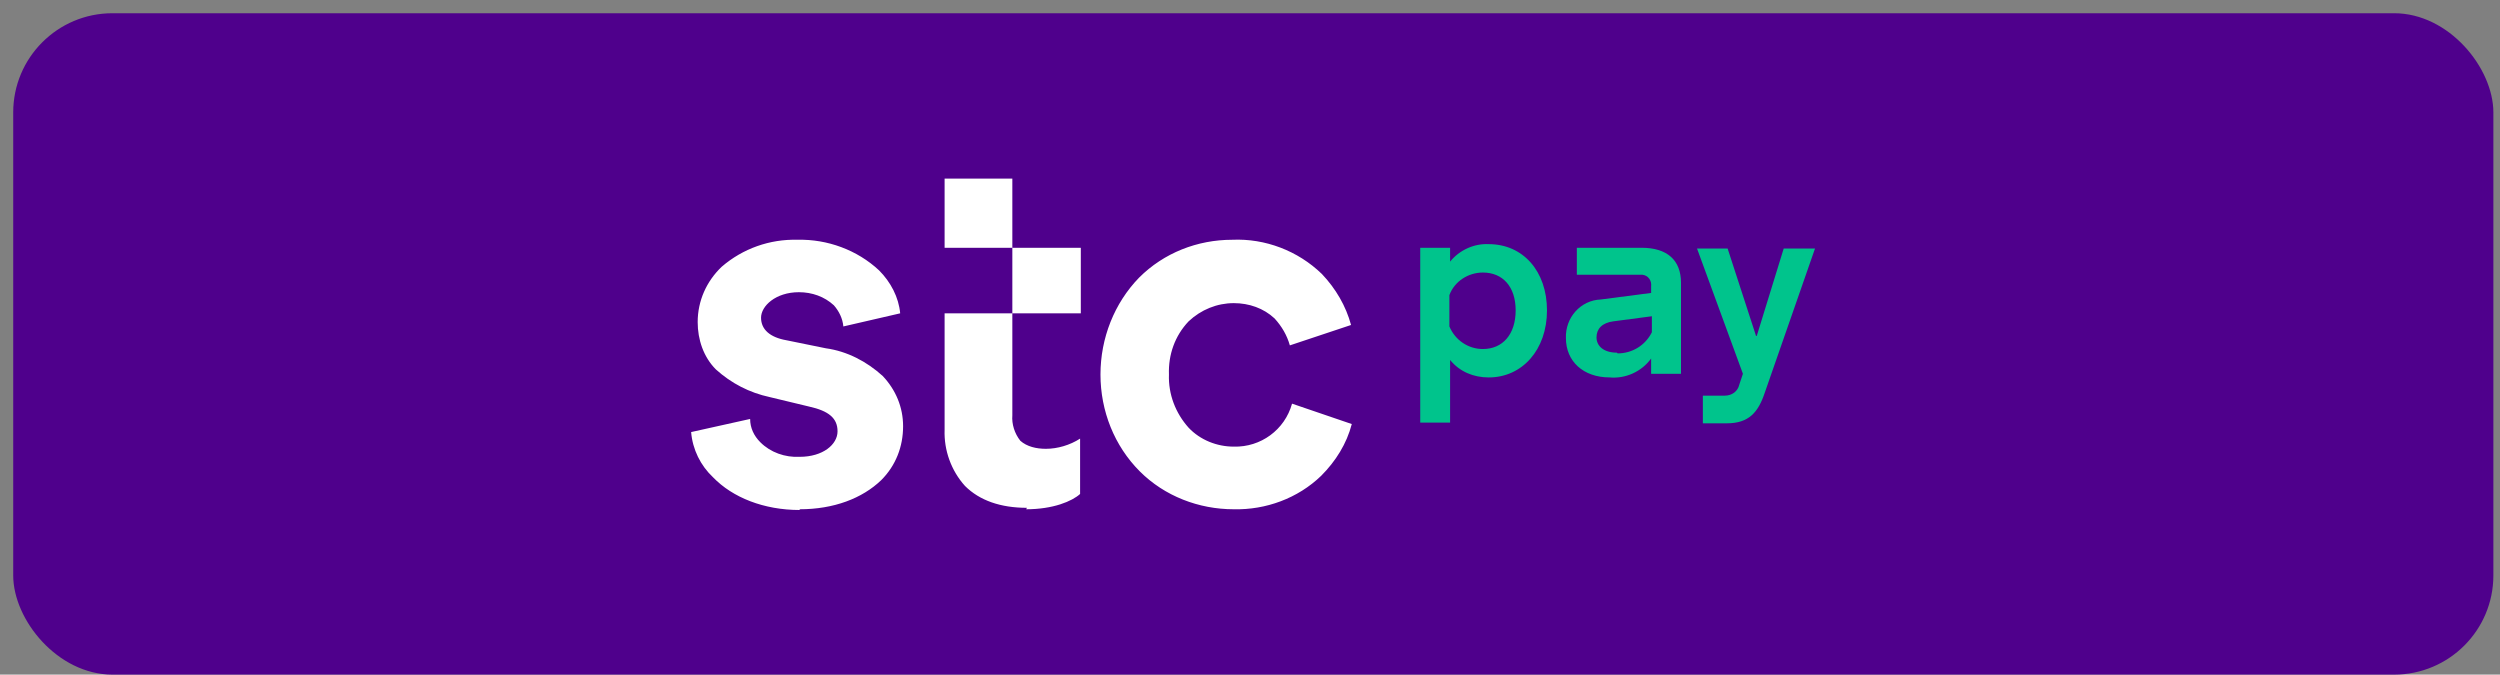 <svg width="126" height="34" viewBox="0 0 126 34" fill="none" xmlns="http://www.w3.org/2000/svg">
<rect x="0" y="0" width="126" height="34" fill="#808080" stroke="none"/>
<rect x="0.666" y="0.667" width="125" height="33.333" rx="5" fill="#4F008C"/>
<g clip-path="url(#clip0_4183_451)">
<path d="M71.58 21.299V12.488H73.085V13.186C73.562 12.598 74.297 12.268 75.031 12.305C76.756 12.305 77.968 13.663 77.968 15.645C77.968 17.628 76.72 19.023 75.031 19.023C74.26 19.023 73.562 18.729 73.085 18.142V21.299H71.58ZM73.049 14.838V16.453C73.342 17.15 74.003 17.591 74.737 17.591C75.728 17.591 76.389 16.857 76.389 15.645C76.389 14.434 75.728 13.736 74.737 13.736C74.003 13.736 73.305 14.177 73.049 14.874" fill="#00C48C"/>
<path d="M78.922 17.04C78.885 16.012 79.656 15.131 80.684 15.094L83.217 14.764V14.434C83.254 14.14 83.07 13.883 82.777 13.846C82.74 13.846 82.703 13.846 82.667 13.846H79.473V12.488H82.74C84.025 12.488 84.722 13.112 84.722 14.25V18.839H83.217V18.068C82.74 18.729 81.932 19.096 81.125 19.022C79.803 19.022 78.922 18.215 78.922 17.04ZM81.529 17.811C82.263 17.811 82.924 17.407 83.254 16.746V15.939L81.308 16.196C80.758 16.269 80.464 16.563 80.464 17.003C80.464 17.444 80.831 17.774 81.492 17.774" fill="#00C48C"/>
<path d="M85.824 19.941H86.925C87.292 19.941 87.586 19.72 87.659 19.39L87.843 18.839L85.53 12.525H87.072L88.504 16.93H88.541L89.899 12.525H91.477L88.944 19.794C88.614 20.785 88.137 21.335 87.035 21.335H85.824V19.977V19.941Z" fill="#00C48C"/>
<path d="M40.303 25.667C42.028 25.667 43.46 25.116 44.414 24.199C45.149 23.465 45.516 22.51 45.516 21.482C45.516 20.528 45.149 19.647 44.488 18.949C43.68 18.215 42.689 17.701 41.624 17.554L39.642 17.15C38.798 17.003 38.357 16.6 38.357 16.012C38.357 15.425 39.092 14.727 40.266 14.727C40.927 14.727 41.551 14.948 42.028 15.388C42.285 15.682 42.469 16.049 42.505 16.453L45.369 15.792C45.296 14.984 44.892 14.213 44.304 13.626C43.203 12.598 41.698 12.047 40.193 12.084C38.798 12.047 37.44 12.525 36.375 13.443C35.604 14.177 35.163 15.168 35.163 16.233C35.163 17.114 35.457 17.995 36.081 18.619C36.852 19.316 37.77 19.793 38.798 20.014L40.78 20.491C41.771 20.711 42.212 21.078 42.212 21.739C42.212 22.4 41.478 23.024 40.303 23.024C39.569 23.061 38.834 22.804 38.321 22.29C37.99 21.959 37.807 21.556 37.807 21.115L34.833 21.776C34.906 22.657 35.31 23.465 35.934 24.052C36.925 25.08 38.504 25.704 40.303 25.704M62.182 25.667C63.798 25.704 65.413 25.116 66.588 23.979C67.322 23.244 67.873 22.363 68.13 21.372L65.119 20.344C64.752 21.666 63.541 22.547 62.182 22.51C61.338 22.51 60.494 22.18 59.906 21.556C59.246 20.821 58.879 19.867 58.915 18.876C58.879 17.884 59.209 16.93 59.906 16.196C60.531 15.608 61.338 15.278 62.182 15.278C62.953 15.278 63.688 15.535 64.238 16.049C64.605 16.453 64.862 16.893 65.009 17.407L68.093 16.379C67.836 15.425 67.322 14.544 66.624 13.81C65.413 12.635 63.761 12.011 62.109 12.084C60.347 12.084 58.658 12.745 57.41 13.993C56.162 15.278 55.464 17.04 55.464 18.876C55.464 20.711 56.162 22.473 57.447 23.758C58.695 25.006 60.42 25.667 62.182 25.667ZM51.72 25.667C53.078 25.667 54.033 25.263 54.437 24.896V22.106C53.923 22.437 53.298 22.62 52.711 22.62C52.234 22.62 51.757 22.51 51.426 22.216C51.133 21.849 50.986 21.372 51.022 20.931V9H47.608V12.488H54.473V15.792H47.608V21.666C47.572 22.694 47.939 23.721 48.636 24.492C49.37 25.227 50.435 25.594 51.757 25.594" fill="white"/>
</g>
<defs>
<clipPath id="clip0_4183_451">
<rect width="56.645" height="16.667" fill="white" transform="translate(34.833 9)"/>
</clipPath>
</defs>
</svg>
